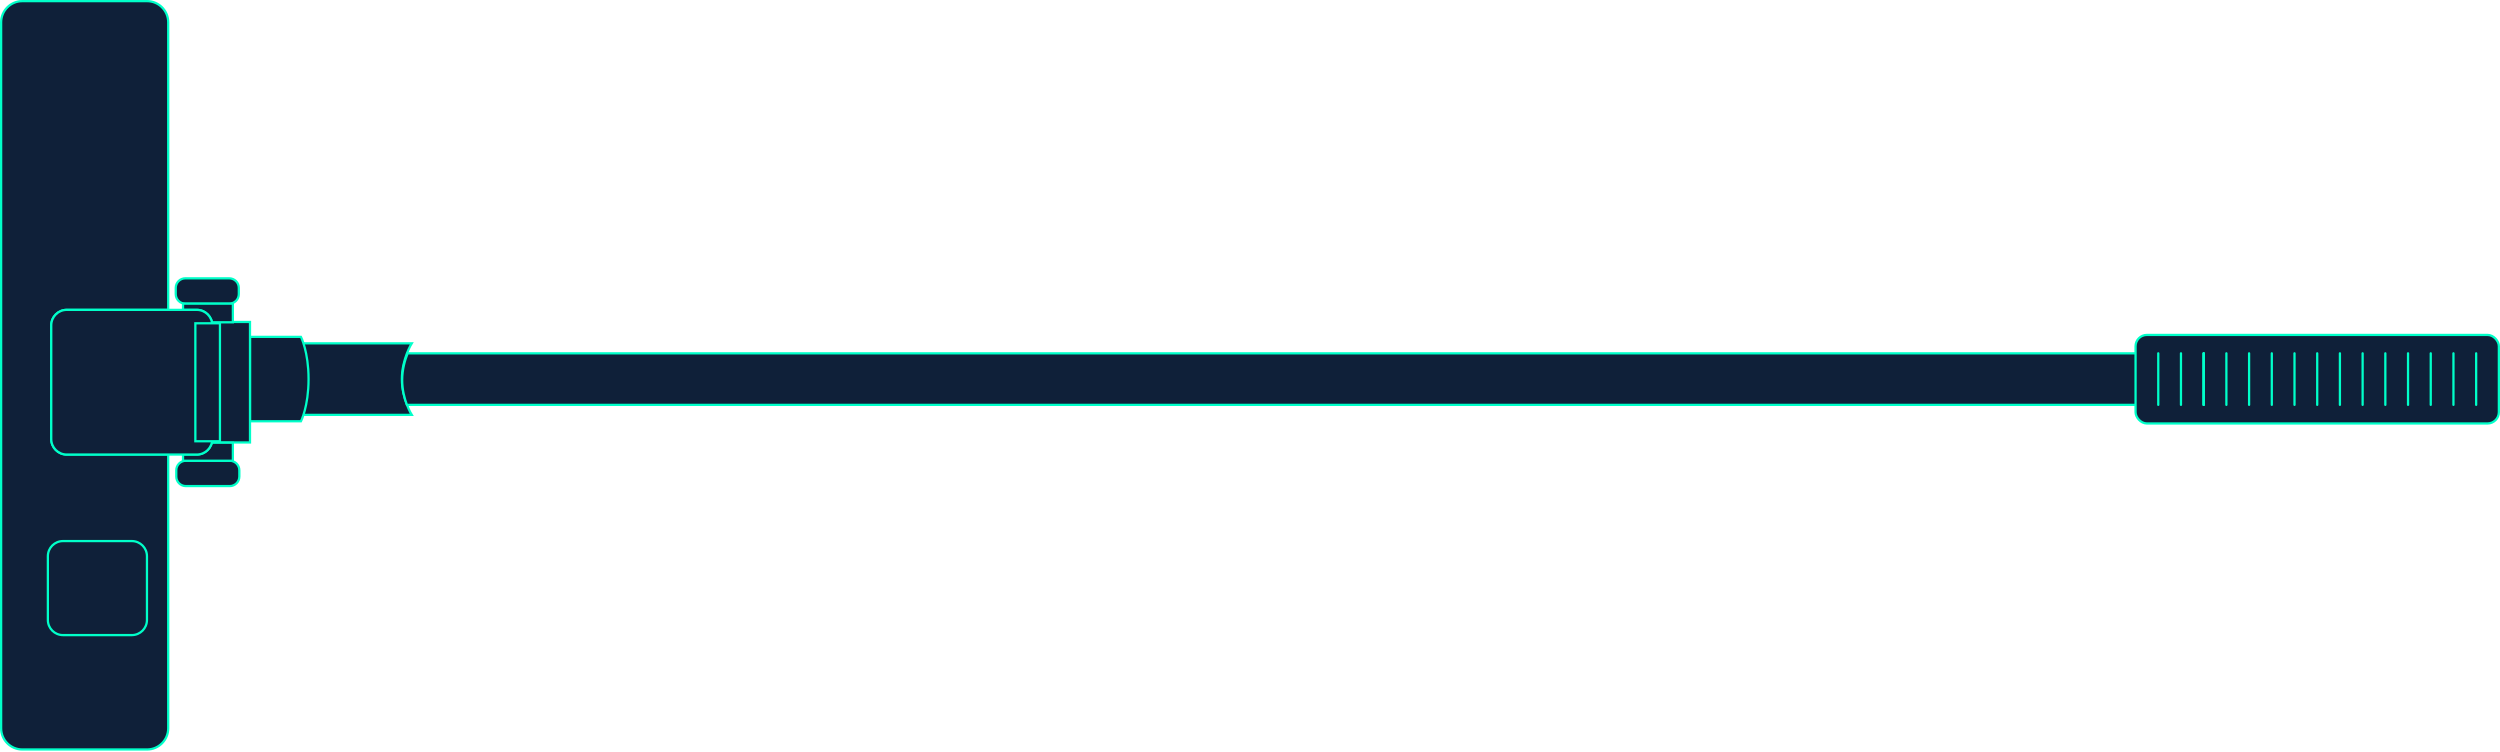 <?xml version="1.0" encoding="UTF-8"?>
<svg width="1101px" height="331px" viewBox="0 0 1101 331" version="1.1" xmlns="http://www.w3.org/2000/svg" xmlns:xlink="http://www.w3.org/1999/xlink">
    <!-- Generator: Sketch 53.1 (72631) - https://sketchapp.com -->
    <title>aspiradora_curta</title>
    <desc>Created with Sketch.</desc>
    <g id="aspiradora_curta" stroke="none" stroke-width="1" fill="none" fill-rule="evenodd">
        <g id="Group-48">
            <path d="M29.404,200.187 C25.628,200.187 22.569,197.126 22.569,193.352 L22.569,143.295 C22.569,139.521 25.628,136.46 29.404,136.46 L74.082,136.46 L74.082,9.82 C74.082,4.672 69.909,0.5 64.761,0.5 L9.82,0.5 C4.673,0.5 0.5,4.672 0.5,9.82 L0.5,320.752 C0.5,325.9 4.673,330.073 9.82,330.073 L64.761,330.073 C69.909,330.073 74.082,325.9 74.082,320.752 L74.082,200.187 L29.404,200.187 Z" id="Fill-1" fill="#0F2039"></path>
            <path d="M29.404,200.187 C25.628,200.187 22.569,197.126 22.569,193.352 L22.569,143.295 C22.569,139.521 25.628,136.46 29.404,136.46 L74.082,136.46 L74.082,9.82 C74.082,4.672 69.909,0.5 64.761,0.5 L9.82,0.5 C4.673,0.5 0.5,4.672 0.5,9.82 L0.5,320.752 C0.5,325.9 4.673,330.073 9.82,330.073 L64.761,330.073 C69.909,330.073 74.082,325.9 74.082,320.752 L74.082,200.187 L29.404,200.187 Z" id="Stroke-3" stroke="#00FFC9"></path>
            <path d="M58.06,238.288 L27.744,238.288 C24.064,238.288 21.081,241.271 21.081,244.951 L21.081,273.036 C21.081,276.715 24.064,279.698 27.744,279.698 L58.06,279.698 C61.74,279.698 64.722,276.715 64.722,273.036 L64.722,244.951 C64.722,241.271 61.74,238.288 58.06,238.288" id="Fill-5" fill="#0F2039"></path>
            <path d="M58.06,238.288 L27.744,238.288 C24.064,238.288 21.081,241.271 21.081,244.951 L21.081,273.036 C21.081,276.715 24.064,279.698 27.744,279.698 L58.06,279.698 C61.74,279.698 64.722,276.715 64.722,273.036 L64.722,244.951 C64.722,241.271 61.74,238.288 58.06,238.288 Z" id="Stroke-7" stroke="#00FFC9"></path>
            <path d="M101.188,202.915 L81.846,202.915 C79.518,202.915 77.631,204.802 77.631,207.13 L77.631,209.858 C77.631,212.186 79.518,214.073 81.846,214.073 L101.188,214.073 C103.516,214.073 105.403,212.186 105.403,209.858 L105.403,207.13 C105.403,204.802 103.516,202.915 101.188,202.915" id="Fill-9" fill="#0F2039"></path>
            <path d="M101.188,202.915 L81.846,202.915 C79.518,202.915 77.631,204.802 77.631,207.13 L77.631,209.858 C77.631,212.186 79.518,214.073 81.846,214.073 L101.188,214.073 C103.516,214.073 105.403,212.186 105.403,209.858 L105.403,207.13 C105.403,204.802 103.516,202.915 101.188,202.915 Z" id="Stroke-11" stroke="#00FFC9"></path>
            <path d="M100.957,122.575 L81.615,122.575 C79.287,122.575 77.4,124.462 77.4,126.79 L77.4,129.518 C77.4,131.846 79.287,133.733 81.615,133.733 L100.957,133.733 C103.285,133.733 105.172,131.846 105.172,129.518 L105.172,126.79 C105.172,124.462 103.285,122.575 100.957,122.575" id="Fill-13" fill="#0F2039"></path>
            <path d="M100.957,122.575 L81.615,122.575 C79.287,122.575 77.4,124.462 77.4,126.79 L77.4,129.518 C77.4,131.846 79.287,133.733 81.615,133.733 L100.957,133.733 C103.285,133.733 105.172,131.846 105.172,129.518 L105.172,126.79 C105.172,124.462 103.285,122.575 100.957,122.575 Z" id="Stroke-15" stroke="#00FFC9"></path>
            <g id="Group-20" transform="translate(133, 150.573)">
                <path d="M0.467,32.122 L48.323,32.122 C48.323,32.122 43.985,25.179 43.985,16.377 C43.985,7.574 48.323,0.631 48.323,0.631 L0.467,0.631" id="Fill-17" fill="#0F2039"></path>
                <path d="M0.467,32.122 L48.323,32.122 C48.323,32.122 43.985,25.179 43.985,16.377 C43.985,7.574 48.323,0.631 48.323,0.631 L0.467,0.631" id="Stroke-19" stroke="#00FFC9"></path>
            </g>
            <path d="M132.539,185.536 C132.539,185.536 135.887,179.027 135.887,166.95 C135.887,154.872 132.539,148.363 132.539,148.363 L110.099,148.363 L110.099,185.536 L132.539,185.536 Z" id="Fill-21" fill="#0F2039"></path>
            <path d="M132.539,185.536 C132.539,185.536 135.887,179.027 135.887,166.95 C135.887,154.872 132.539,148.363 132.539,148.363 L110.099,148.363 L110.099,185.536 L132.539,185.536 Z" id="Stroke-23" stroke="#00FFC9"></path>
            <path d="M179.532,155.605 C178.374,158.472 177.12,162.653 177.12,167.383 C177.12,171.655 178.143,175.479 179.195,178.293 L1100.545,178.293 L1100.545,155.605 L179.532,155.605 Z" id="Fill-25" fill="#0F2039"></path>
            <path d="M179.532,155.605 C178.374,158.472 177.12,162.653 177.12,167.383 C177.12,171.655 178.143,175.479 179.195,178.293 L1100.545,178.293 L1100.545,155.605 L179.532,155.605 Z" id="Stroke-27" stroke="#00FFC9"></path>
            <g id="Group-32" transform="translate(93, 141.573)">
                <polyline id="Fill-29" fill="#0F2039" points="0.486 53.285 17.099 53.285 17.099 0.217 0.486 0.217"></polyline>
                <polyline id="Stroke-31" stroke="#00FFC9" points="0.486 53.285 17.099 53.285 17.099 0.217 0.486 0.217"></polyline>
            </g>
            <path d="M93.486,143.296 L93.486,141.916 L102.554,141.916 L102.554,133.732 L80.609,133.732 L80.609,136.46 L86.651,136.46 C90.426,136.46 93.486,139.522 93.486,143.296" id="Fill-33" fill="#0F2039"></path>
            <path d="M93.486,143.296 L93.486,141.916 L102.554,141.916 L102.554,133.732 L80.609,133.732 L80.609,136.46 L86.651,136.46 C90.426,136.46 93.486,139.522 93.486,143.296 Z" id="Stroke-35" stroke="#00FFC9"></path>
            <path d="M93.486,194.984 L93.486,193.352 C93.486,197.127 90.426,200.187 86.651,200.187 L80.609,200.187 L80.609,202.915 L102.554,202.915 L102.554,194.984 L93.486,194.984 Z" id="Fill-37" fill="#0F2039"></path>
            <path d="M93.486,194.984 L93.486,193.352 C93.486,197.127 90.426,200.187 86.651,200.187 L80.609,200.187 L80.609,202.915 L102.554,202.915 L102.554,194.984 L93.486,194.984 Z" id="Stroke-39" stroke="#00FFC9"></path>
            <path d="M86.651,136.46 L29.404,136.46 C25.629,136.46 22.569,139.522 22.569,143.296 L22.569,193.352 C22.569,197.126 25.629,200.188 29.404,200.188 L86.651,200.188 C90.426,200.188 93.486,197.126 93.486,193.352 L93.486,143.296 C93.486,139.522 90.426,136.46 86.651,136.46" id="Fill-41" fill="#0F2039"></path>
            <path d="M86.651,136.46 L29.404,136.46 C25.629,136.46 22.569,139.522 22.569,143.296 L22.569,193.352 C22.569,197.126 25.629,200.188 29.404,200.188 L86.651,200.188 C90.426,200.188 93.486,197.126 93.486,193.352 L93.486,143.296 C93.486,139.522 90.426,136.46 86.651,136.46 Z" id="Stroke-43" stroke="#00FFC9"></path>
            <polygon id="Fill-45" fill="#0F2039" points="86.034 194.33 96.865 194.33 96.865 142.376 86.034 142.376"></polygon>
            <polygon id="Stroke-47" stroke="#00FFC9" points="86.034 194.33 96.865 194.33 96.865 142.376 86.034 142.376"></polygon>
        </g>
        <rect id="Rectangle" stroke="#00FFC9" fill="#0F2039" x="940.5" y="147.5" width="160" height="39" rx="5"></rect>
        <path d="M1090.5,155.605 L1090.5,178.293" id="Line-10" stroke="#00FFC9" stroke-linecap="round" stroke-linejoin="round"></path>
        <path d="M1080.5,155.605 L1080.5,178.293" id="Line-10" stroke="#00FFC9" stroke-linecap="round" stroke-linejoin="round"></path>
        <path d="M1070.5,155.605 L1070.5,178.293" id="Line-10" stroke="#00FFC9" stroke-linecap="round" stroke-linejoin="round"></path>
        <path d="M1060.5,155.605 L1060.5,178.293" id="Line-10" stroke="#00FFC9" stroke-linecap="round" stroke-linejoin="round"></path>
        <path d="M1050.5,155.605 L1050.5,178.293" id="Line-10" stroke="#00FFC9" stroke-linecap="round" stroke-linejoin="round"></path>
        <path d="M1040.5,155.605 L1040.5,178.293" id="Line-10" stroke="#00FFC9" stroke-linecap="round" stroke-linejoin="round"></path>
        <path d="M1030.5,155.605 L1030.5,178.293" id="Line-10" stroke="#00FFC9" stroke-linecap="round" stroke-linejoin="round"></path>
        <path d="M1020.5,155.605 L1020.5,178.293" id="Line-10" stroke="#00FFC9" stroke-linecap="round" stroke-linejoin="round"></path>
        <path d="M1010.5,155.605 L1010.5,178.293" id="Line-10" stroke="#00FFC9" stroke-linecap="round" stroke-linejoin="round"></path>
        <path d="M1000.5,155.605 L1000.5,178.293" id="Line-10" stroke="#00FFC9" stroke-linecap="round" stroke-linejoin="round"></path>
        <path d="M990.5,155.605 L990.5,178.293" id="Line-10" stroke="#00FFC9" stroke-linecap="round" stroke-linejoin="round"></path>
        <path d="M980.5,155.605 L980.5,178.293" id="Line-10" stroke="#00FFC9" stroke-linecap="round" stroke-linejoin="round"></path>
        <path d="M970.5,155.605 L970.5,178.293" id="Line-10" stroke="#00FFC9" stroke-linecap="round" stroke-linejoin="round"></path>
        <path d="M960.5,155.605 L960.5,178.293" id="Line-10" stroke="#00FFC9" stroke-linecap="round" stroke-linejoin="round"></path>
        <path d="M970.5,155.605 L970.5,178.293" id="Line-10" stroke="#00FFC9" stroke-linecap="round" stroke-linejoin="round"></path>
        <path d="M970.5,155.605 L970.5,178.293" id="Line-10-Copy" stroke="#00FFC9" stroke-linecap="round" stroke-linejoin="round"></path>
        <path d="M950.5,155.605 L950.5,178.293" id="Line-10-Copy" stroke="#00FFC9" stroke-linecap="round" stroke-linejoin="round"></path>
    </g>
</svg>